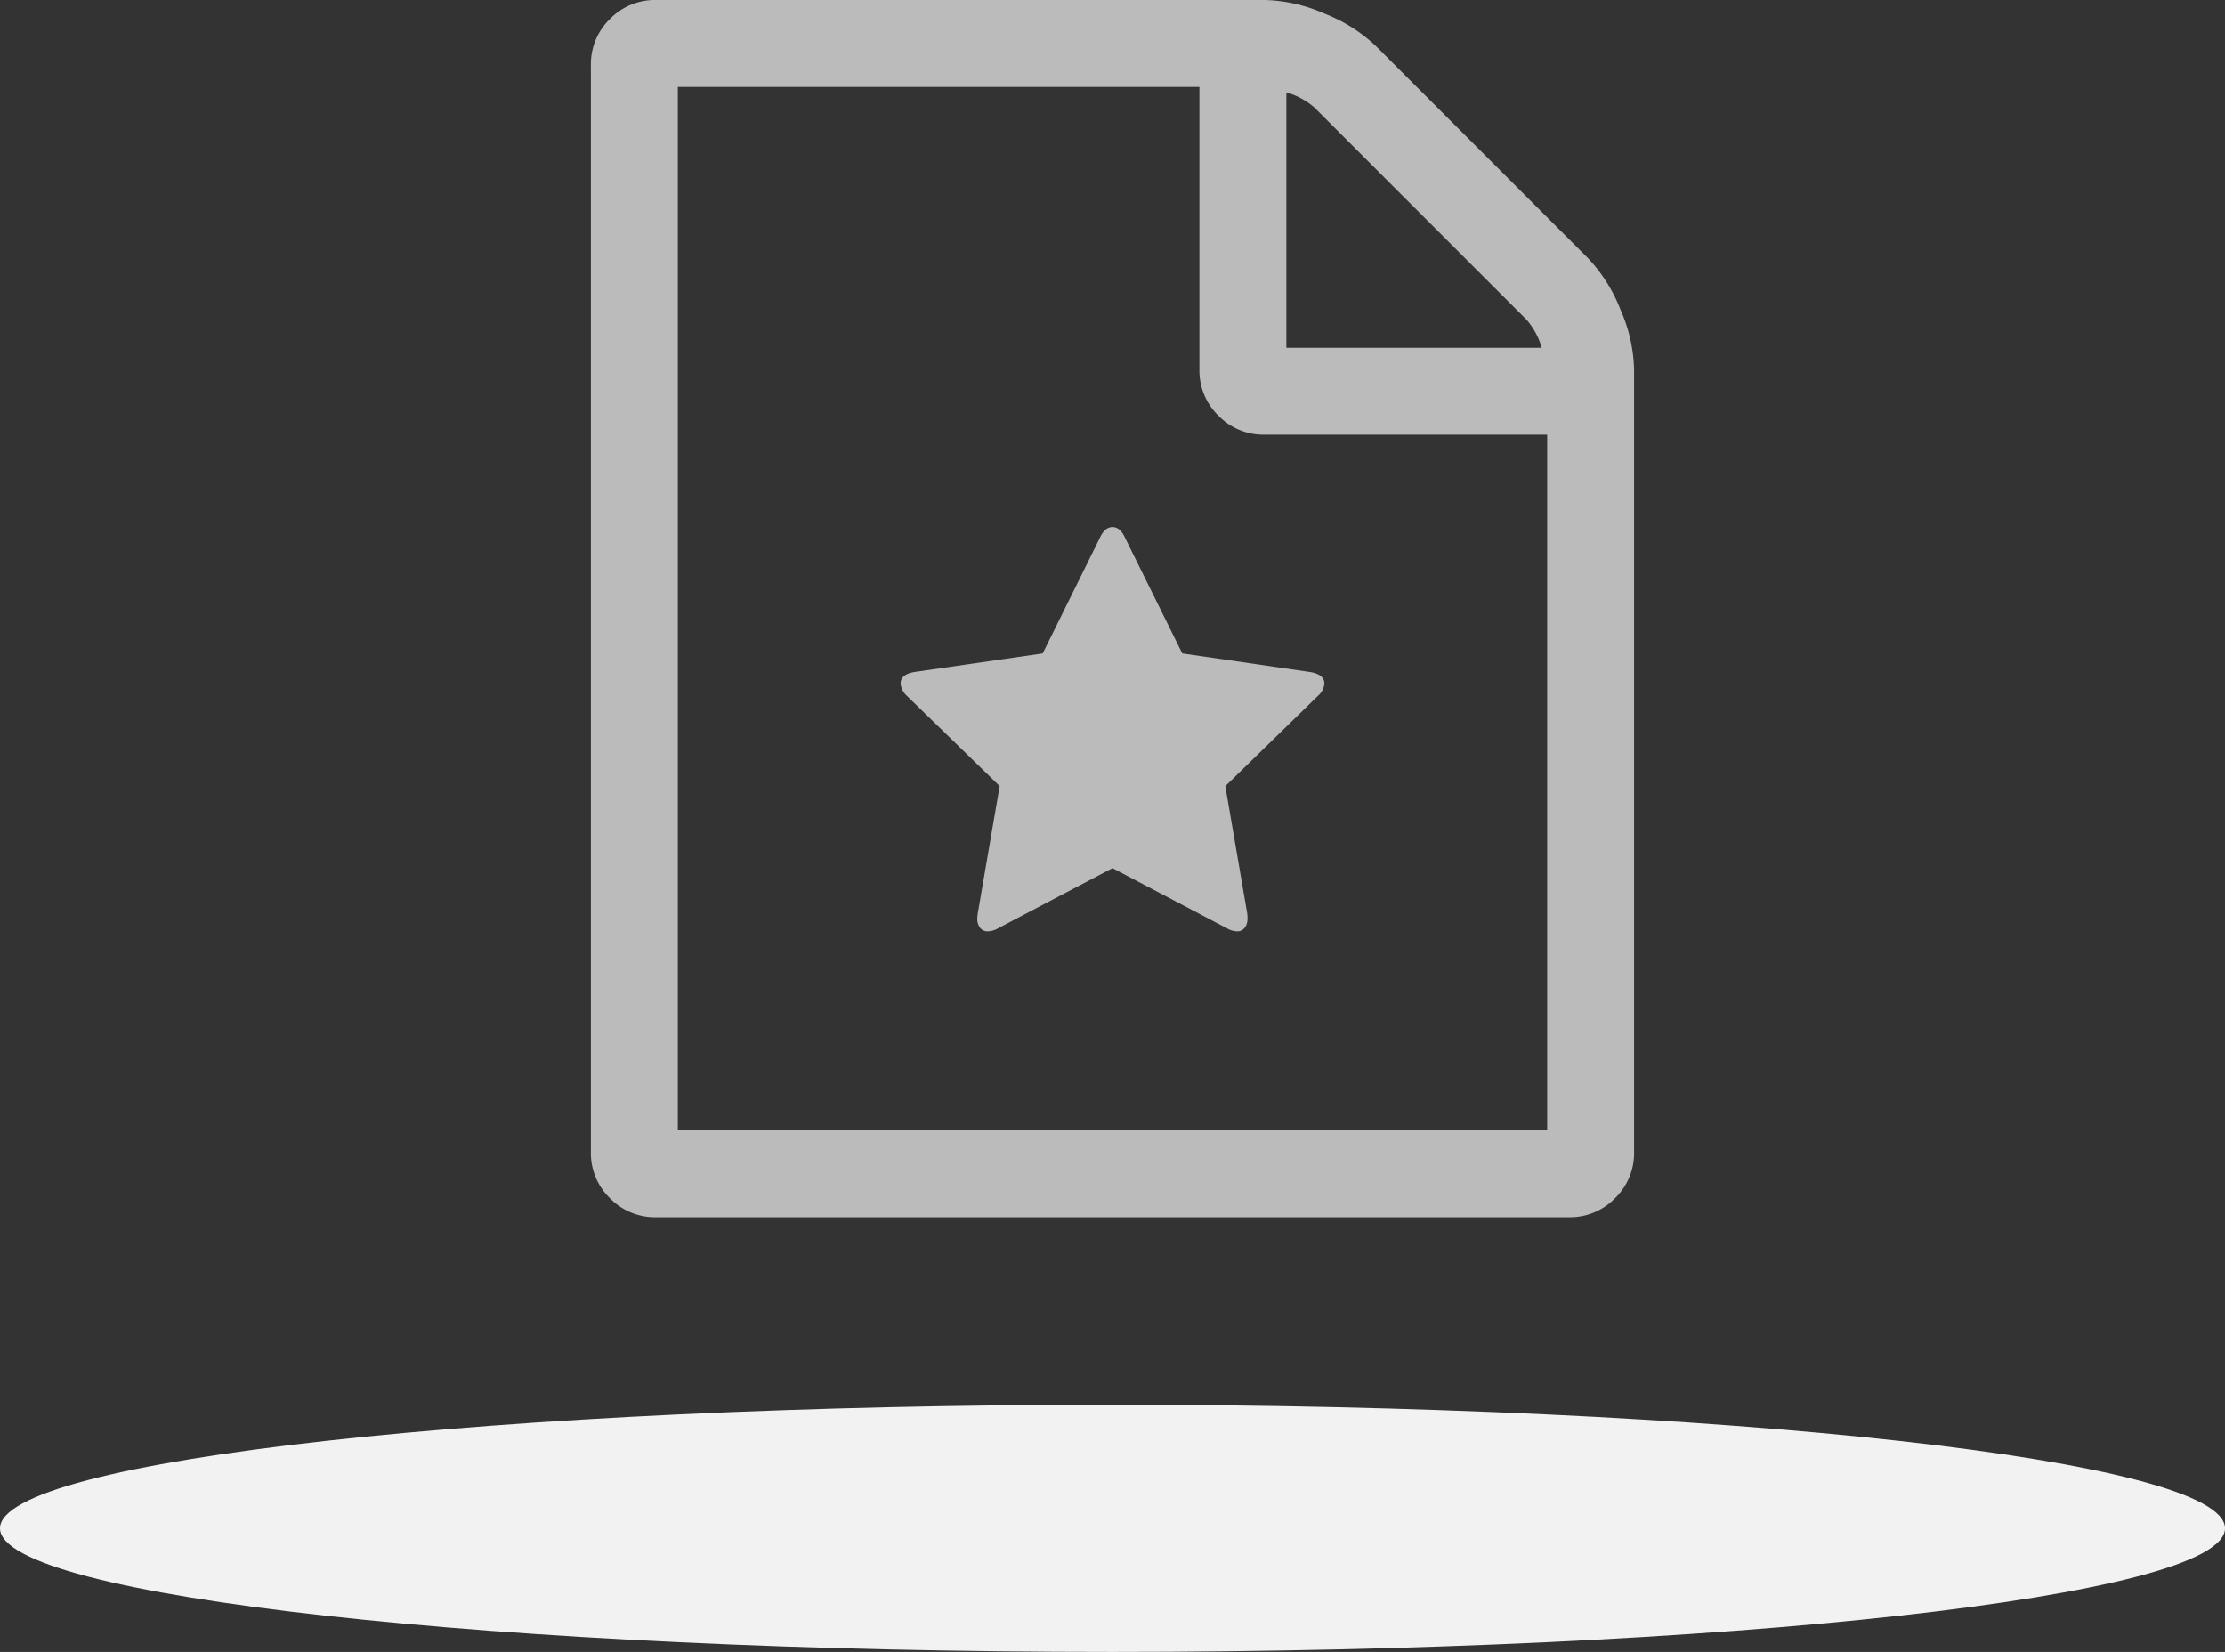 <svg xmlns="http://www.w3.org/2000/svg" width="117" height="86.857" viewBox="0 0 117 86.857"><rect x="0" y="0" width="117" height="86.857" fill="#333333" stroke="none"/><g transform="translate(-437 -371.143)"><path d="M25-41.286a8.309,8.309,0,0,1,1.714,2.714,8.245,8.245,0,0,1,.714,3.143V5.714a3.306,3.306,0,0,1-1,2.429,3.306,3.306,0,0,1-2.429,1H-24a3.306,3.306,0,0,1-2.429-1,3.306,3.306,0,0,1-1-2.429V-51.429a3.306,3.306,0,0,1,1-2.429,3.306,3.306,0,0,1,2.429-1H8a8.245,8.245,0,0,1,3.143.714,8.309,8.309,0,0,1,2.714,1.714ZM9.143-50v13.429H22.571a3.9,3.9,0,0,0-.786-1.464L10.607-49.214A3.9,3.9,0,0,0,9.143-50ZM22.857,4.571V-32H8a3.306,3.306,0,0,1-2.429-1,3.306,3.306,0,0,1-1-2.429V-50.286H-22.857V4.571Z" transform="translate(495.5 426)" fill="#bcbbbb"/><path d="M11.143-11.906a.969.969,0,0,1-.348.643L5.933-6.522,7.085.174A2.025,2.025,0,0,1,7.1.442a.789.789,0,0,1-.141.475.473.473,0,0,1-.408.194A1.084,1.084,0,0,1,6.013.951L0-2.21-6.013.951a1.138,1.138,0,0,1-.536.161A.487.487,0,0,1-6.971.917.789.789,0,0,1-7.112.442,2.175,2.175,0,0,1-7.085.174l1.152-6.7-4.875-4.741a1.02,1.02,0,0,1-.335-.643q0-.5.75-.616L-3.67-13.5l3.013-6.094q.254-.549.656-.549t.656.549L3.67-13.5l6.723.978Q11.143-12.4,11.143-11.906Z" transform="translate(495.5 419)" fill="#bcbbbb"/><path d="M58.5,0C90.809,0,117,2.91,117,6.5S90.809,13,58.5,13,0,10.09,0,6.5,26.191,0,58.5,0Z" transform="translate(437 445)" fill="#f2f2f2"/></g></svg>